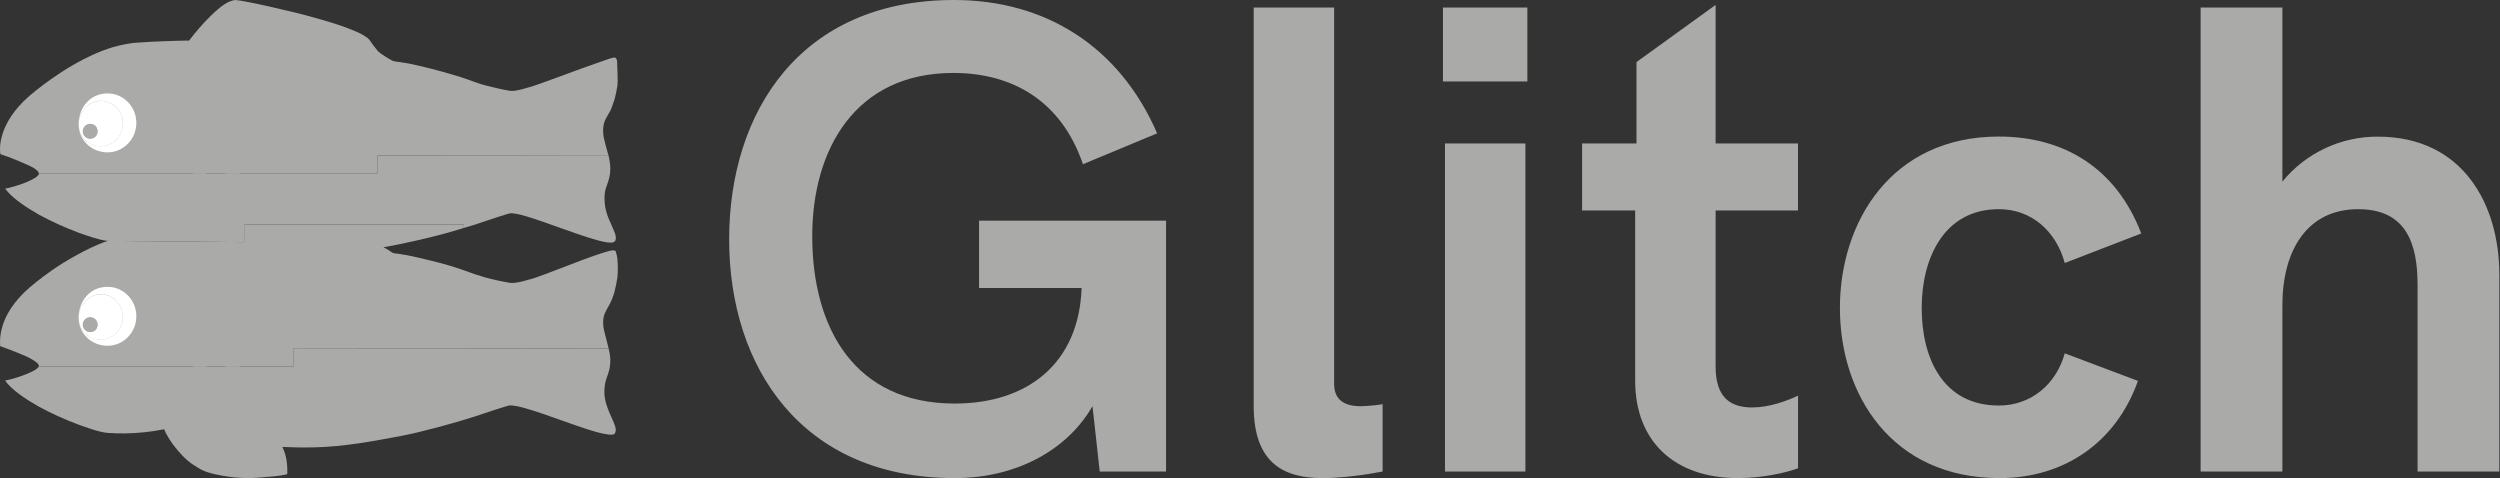 <svg width="387" height="74" viewBox="0 0 387 74" fill="none" xmlns="http://www.w3.org/2000/svg">
<rect x="0" y="0" width="387" height="74" fill="#333333" stroke="none"/>
<g clip-path="url(#clip0_2603_1945)">
<path d="M37.793 37.478V34.753H71.809V35.282C67.455 36.692 61.007 38.022 59.352 38.279C60.254 38.697 60.548 39.065 60.932 39.19C62.263 39.35 63.584 39.592 64.885 39.914C67.447 40.5 69.568 41.055 71.313 41.668C73.127 42.342 74.086 42.653 75.155 42.959C76.403 43.297 77.667 43.572 78.943 43.783C79.996 43.938 82.234 43.165 82.76 43.03C83.286 42.896 90.093 40.265 90.093 40.265C90.093 40.265 93.048 39.165 94.218 38.873C95.292 38.578 95.32 38.935 95.32 38.935C95.418 39.244 95.495 39.56 95.55 39.88C95.659 40.886 95.668 41.901 95.578 42.91C95.462 43.687 95.307 44.457 95.112 45.218C94.936 45.847 94.699 46.457 94.404 47.04C94.186 47.419 93.85 48.01 93.735 48.267C93.557 48.62 93.443 49.002 93.396 49.394C93.343 49.926 93.368 50.462 93.472 50.986C93.566 51.434 93.868 52.559 93.868 52.559L94.224 53.964L45.472 53.906V56.748H5.992C6.014 56.683 6.018 56.613 6.003 56.546C5.963 56.372 5.764 56.117 5.002 55.661C4.02 55.025 0.922 53.91 0.025 53.584C-0.011 52.738 -0.38 48.841 4.51 44.564C5.974 43.32 7.515 42.169 9.123 41.115C9.123 41.115 13.322 38.384 16.66 37.294" fill="#AAAAA9"/>
<path d="M94.216 53.964L45.465 53.905V56.748H5.992C5.773 57.388 2.81 58.52 0.782 58.913C1.871 60.402 3.927 61.762 5.991 62.934C7.98 64.014 10.044 64.95 12.168 65.735C12.946 66.002 15.263 66.904 16.644 67.012C18.566 67.149 20.496 67.112 22.411 66.904C23.423 66.806 24.429 66.651 25.424 66.44C25.424 66.44 25.617 67.198 26.823 68.862C27.696 70.014 28.766 71.193 29.834 71.89C31.107 72.69 31.53 73.112 34.286 73.612C36.335 74 38.43 74.097 40.507 73.899C41.906 73.771 43.263 73.726 44.468 73.394C44.526 71.856 44.331 70.436 43.709 69.182C45.382 69.249 46.312 69.297 48.648 69.252C53.159 69.167 58.084 68.243 62.122 67.476C65.458 66.844 70.915 65.324 73.525 64.461C75.024 63.964 78.589 62.759 78.92 62.759C79.457 62.759 80.262 62.885 81.384 63.214C83.049 63.704 84.329 64.142 87.138 65.146C89.947 66.149 92.446 67.025 93.967 67.232C95.092 67.387 95.23 67.232 95.308 66.672C95.437 65.964 94.445 64.352 94.036 63.087C93.523 61.809 93.42 60.405 93.742 59.066C93.847 58.673 93.975 58.285 94.124 57.906C94.395 57.134 94.513 56.318 94.473 55.501C94.442 54.981 94.356 54.466 94.216 53.964Z" fill="#AAAAA9"/>
<path d="M93.58 30.738C93.564 30.205 93.632 29.674 93.782 29.162C93.879 28.853 93.978 28.577 94.162 28.056C94.424 27.263 94.524 26.425 94.456 25.593C94.403 25.099 94.322 24.609 94.211 24.125L58.459 24.064V26.833H6.016C6.121 27.592 2.827 28.806 0.799 29.205C1.857 30.65 3.995 32.074 6.065 33.251C8.059 34.328 10.127 35.264 12.252 36.052C13.185 36.38 15.226 37.135 16.669 37.3L37.793 37.478V34.753H71.809V35.282C72.323 35.139 73.085 34.914 73.575 34.753C75.074 34.256 78.698 33.016 79.029 33.011C79.567 33.011 80.253 33.129 81.374 33.458C83.04 33.947 84.365 34.437 87.177 35.435C89.989 36.432 92.429 37.291 93.947 37.513C95.252 37.707 95.33 37.272 95.33 36.754C95.361 36.094 94.378 34.425 93.967 33.154C93.712 32.373 93.581 31.558 93.58 30.738Z" fill="#AAAAA9"/>
<path d="M95.55 10.193C95.578 10.698 95.656 12.755 95.578 13.222C95.477 13.935 95.331 14.643 95.143 15.339C94.94 15.973 94.632 16.885 94.396 17.3C94.178 17.679 93.824 18.263 93.709 18.52C93.538 18.897 93.43 19.298 93.388 19.709C93.335 20.241 93.361 20.777 93.465 21.301C93.558 21.749 93.859 22.874 93.859 22.874L94.211 24.125L58.459 24.064V26.833H6.015C6.015 26.833 6.062 26.524 5.113 25.936C4.258 25.472 1.474 24.297 0.059 23.863C-0.078 23.157 -0.38 19.154 4.51 14.88C5.974 13.634 7.516 12.482 9.126 11.429C9.126 11.429 13.182 8.566 17.54 7.284C18.59 6.99 19.661 6.772 20.744 6.635C23.834 6.384 28.787 6.264 29.273 6.281C30.244 4.994 31.302 3.774 32.439 2.629C34.285 0.821 35.332 0.124 36.436 0C37.96 0.09 46.119 1.986 48.423 2.668C49.745 3.039 52.392 3.75 54.488 4.624C56.65 5.45 57.176 6.152 57.176 6.152C57.581 6.761 58.02 7.346 58.491 7.904C59.002 8.412 60.467 9.287 60.874 9.451C61.488 9.606 62.527 9.615 64.879 10.18C67.336 10.761 69.545 11.383 71.302 11.927C73.122 12.53 74.07 12.948 75.159 13.226C76.248 13.505 77.99 13.922 78.954 14.061C79.918 14.2 82.038 13.443 82.564 13.308C83.089 13.174 90.093 10.579 90.093 10.579C90.093 10.579 93.872 9.235 94.214 9.125C95.36 8.754 95.55 8.727 95.55 10.193Z" fill="#AAAAA9"/>
<path d="M16.641 14.462C14.168 14.462 12.302 16.349 12.178 19.024C12.053 21.669 14.184 23.587 16.641 23.587C19.099 23.587 21.105 21.545 21.105 19.024C21.105 16.503 19.116 14.462 16.641 14.462ZM15.599 22.628C13.702 22.628 12.162 21.282 12.178 19.117C12.24 17.338 13.717 15.606 15.599 15.606C17.481 15.606 19.021 17.168 19.021 19.117C19.021 21.066 17.498 22.628 15.601 22.628H15.599Z" fill="white"/>
<path d="M15.601 15.62C13.703 15.62 12.226 17.352 12.179 19.131C12.179 21.296 13.719 22.642 15.601 22.642C17.483 22.642 19.022 21.079 19.022 19.131C19.022 17.182 17.498 15.62 15.601 15.62ZM13.983 21.466C13.755 21.472 13.529 21.41 13.336 21.288C13.142 21.166 12.99 20.99 12.898 20.782C12.806 20.573 12.779 20.342 12.82 20.118C12.861 19.894 12.968 19.687 13.127 19.524C13.287 19.361 13.492 19.249 13.716 19.202C13.94 19.155 14.173 19.176 14.385 19.262C14.597 19.347 14.779 19.494 14.907 19.683C15.035 19.872 15.103 20.094 15.103 20.322C15.106 20.47 15.079 20.618 15.024 20.756C14.969 20.894 14.887 21.02 14.783 21.127C14.679 21.233 14.555 21.318 14.418 21.377C14.28 21.435 14.133 21.466 13.983 21.468V21.466Z" fill="white"/>
<path d="M13.983 21.468C14.601 21.468 15.103 20.955 15.103 20.323C15.103 19.691 14.601 19.179 13.983 19.179C13.365 19.179 12.863 19.691 12.863 20.323C12.863 20.955 13.365 21.468 13.983 21.468Z" fill="#AAAAA9"/>
<path d="M16.641 44.4C14.168 44.4 12.302 46.287 12.178 48.963C12.053 51.607 14.184 53.525 16.641 53.525C19.099 53.525 21.105 51.484 21.105 48.963C21.105 46.442 19.116 44.4 16.641 44.4ZM15.599 52.566C13.702 52.566 12.162 51.221 12.178 49.056C12.24 47.277 13.717 45.545 15.599 45.545C17.481 45.545 19.021 47.107 19.021 49.056C19.021 51.004 17.498 52.566 15.601 52.566H15.599Z" fill="white"/>
<path d="M15.601 45.56C13.703 45.56 12.226 47.292 12.179 49.071C12.179 51.236 13.719 52.581 15.601 52.581C17.483 52.581 19.022 51.019 19.022 49.071C19.022 47.122 17.498 45.56 15.601 45.56ZM13.983 51.406C13.755 51.412 13.529 51.35 13.336 51.228C13.142 51.106 12.99 50.93 12.898 50.721C12.806 50.513 12.779 50.282 12.82 50.058C12.861 49.834 12.968 49.627 13.127 49.464C13.287 49.301 13.492 49.189 13.716 49.142C13.94 49.095 14.173 49.116 14.385 49.202C14.597 49.287 14.779 49.434 14.907 49.623C15.035 49.812 15.103 50.034 15.103 50.262C15.106 50.41 15.079 50.557 15.024 50.695C14.969 50.833 14.887 50.959 14.783 51.065C14.678 51.172 14.554 51.257 14.417 51.315C14.28 51.373 14.133 51.404 13.983 51.406Z" fill="white"/>
<path d="M13.983 51.406C14.601 51.406 15.103 50.894 15.103 50.262C15.103 49.63 14.601 49.117 13.983 49.117C13.365 49.117 12.863 49.63 12.863 50.262C12.863 50.894 13.365 51.406 13.983 51.406Z" fill="#AAAAA9"/>
<path d="M34.909 26.833C34.27 29.219 33.606 31.183 33.593 31.219C33.547 31.354 33.529 31.496 33.538 31.638C33.548 31.78 33.585 31.919 33.649 32.046C33.712 32.174 33.8 32.288 33.908 32.381C34.015 32.475 34.141 32.547 34.276 32.592C34.412 32.638 34.555 32.657 34.697 32.647C34.84 32.638 34.98 32.6 35.108 32.537C35.236 32.474 35.351 32.387 35.445 32.28C35.539 32.173 35.611 32.048 35.657 31.913C35.71 31.759 36.475 29.493 37.163 26.833H34.909ZM29.898 26.833C29.699 27.28 29.556 27.554 29.548 27.569C29.442 27.786 29.425 28.034 29.5 28.263C29.575 28.492 29.737 28.683 29.951 28.795C30.165 28.908 30.414 28.933 30.646 28.866C30.879 28.799 31.076 28.645 31.197 28.437C31.466 27.915 31.709 27.379 31.924 26.833H29.898Z" fill="#AAAAA9"/>
<path d="M36.066 20.902C36.066 20.934 36.057 20.965 36.054 20.998C35.93 22.688 35.432 24.9 34.909 26.833H37.171C37.656 24.956 38.104 22.878 38.23 21.201C38.507 19.331 37.357 15.817 36.597 13.765C43.11 14.012 49.605 14.598 56.056 15.523C67.109 17.113 80.443 23.701 80.576 23.768C80.705 23.834 80.845 23.875 80.989 23.887C81.133 23.899 81.278 23.883 81.416 23.838C81.553 23.794 81.681 23.723 81.79 23.629C81.9 23.535 81.99 23.421 82.054 23.292C82.119 23.164 82.157 23.024 82.167 22.88C82.177 22.737 82.157 22.593 82.11 22.457C82.063 22.321 81.99 22.195 81.894 22.088C81.797 21.981 81.68 21.893 81.55 21.831C80.993 21.553 67.774 15.027 56.369 13.38C44.549 11.678 35.094 11.558 35.001 11.558C34.821 11.556 34.644 11.598 34.484 11.681C34.325 11.764 34.188 11.885 34.087 12.033C33.986 12.181 33.924 12.352 33.906 12.53C33.888 12.708 33.914 12.888 33.983 13.053C34.913 15.311 36.309 19.428 36.066 20.902ZM31.194 21.123C31.376 23.183 30.435 25.633 29.898 26.833H31.92C32.517 25.342 33.233 23.049 33.048 20.956C32.786 18.151 31.835 15.454 30.279 13.1C30.208 13.001 30.117 12.916 30.013 12.852C29.909 12.788 29.793 12.744 29.672 12.725C29.551 12.705 29.427 12.709 29.308 12.736C29.189 12.764 29.076 12.815 28.976 12.886C28.876 12.957 28.792 13.047 28.727 13.151C28.662 13.254 28.619 13.37 28.599 13.49C28.579 13.61 28.583 13.733 28.611 13.852C28.639 13.971 28.69 14.083 28.761 14.182C30.117 16.27 30.951 18.65 31.194 21.123Z" fill="#AAAAA9"/>
<path d="M34.929 56.742C34.29 59.128 33.626 61.092 33.614 61.128C33.524 61.399 33.545 61.695 33.673 61.95C33.802 62.206 34.026 62.401 34.298 62.492C34.57 62.584 34.868 62.565 35.126 62.439C35.384 62.314 35.581 62.092 35.676 61.822C35.73 61.667 36.495 59.402 37.181 56.742H34.929ZM29.918 56.742C29.718 57.189 29.575 57.462 29.567 57.478C29.451 57.696 29.427 57.95 29.5 58.185C29.573 58.42 29.737 58.617 29.956 58.732C30.174 58.847 30.43 58.871 30.667 58.799C30.903 58.726 31.101 58.563 31.217 58.346C31.486 57.823 31.729 57.288 31.945 56.742H29.918Z" fill="#AAAAA9"/>
<path d="M36.082 50.811C36.077 50.843 36.073 50.875 36.071 50.907C35.945 52.597 35.449 54.809 34.926 56.742H37.178C37.664 54.864 38.111 52.787 38.239 51.109C38.516 49.239 37.367 45.726 36.604 43.673C43.118 43.92 49.614 44.507 56.065 45.432C67.117 47.022 80.452 53.61 80.584 53.677C80.712 53.74 80.851 53.778 80.994 53.788C81.136 53.799 81.28 53.781 81.415 53.736C81.551 53.691 81.677 53.62 81.784 53.527C81.893 53.434 81.981 53.32 82.045 53.193C82.109 53.066 82.147 52.928 82.158 52.786C82.168 52.644 82.15 52.502 82.105 52.367C82.06 52.232 81.988 52.107 81.895 51.999C81.801 51.892 81.687 51.804 81.559 51.74C81.002 51.462 67.783 44.935 56.376 43.288C49.296 42.263 42.161 41.654 35.009 41.465C34.829 41.463 34.651 41.506 34.492 41.589C34.332 41.672 34.196 41.793 34.095 41.941C33.994 42.09 33.932 42.261 33.914 42.439C33.896 42.617 33.923 42.797 33.992 42.962C34.932 45.214 36.329 49.335 36.082 50.811ZM31.212 51.037C31.396 53.097 30.453 55.546 29.918 56.746H31.94C32.536 55.256 33.253 52.962 33.068 50.87C32.806 48.065 31.855 45.367 30.299 43.013C30.155 42.813 29.937 42.678 29.692 42.638C29.448 42.598 29.197 42.656 28.996 42.8C28.795 42.943 28.659 43.16 28.619 43.403C28.579 43.647 28.637 43.895 28.782 44.096C30.136 46.184 30.969 48.563 31.212 51.037Z" fill="#AAAAA9"/>
<path d="M151.56 34.157V44.578H167.433C167.024 56.27 159.063 62.47 147.782 62.47C132.318 62.47 125.735 50.831 125.735 36.547C125.735 23.229 132.318 11.29 147.579 11.29C156.766 11.29 164.319 15.662 167.642 25.421L179.126 20.643C173.301 7.218 161.868 0 147.681 0C123.845 0 112.873 17.383 112.873 37.056C112.873 56.778 124.051 74.009 147.782 74.009C157.378 74.009 165.239 69.637 169.117 62.874L170.239 72.998H180.504V34.157H151.56ZM204.741 74.009C207.696 74.009 211.428 73.501 214.03 72.993V62.572C212.898 62.751 211.755 62.854 210.609 62.882C208.108 62.882 206.526 61.866 206.526 59.479V1.169H194.073V62.877C194.075 71.824 198.871 74.009 204.741 74.009ZM223.37 12.606H236.434V1.169H223.37V12.606ZM223.681 72.993H236.134V22.213H223.681V72.993ZM269.049 74.009C272.782 74.009 276.449 73.196 278.337 72.484V61.244C276.653 62.057 273.846 63.075 271.244 63.075C267.978 63.075 265.578 61.652 265.578 56.771V32.583H278.331V22.213H265.578V0.762L253.329 9.607V22.213H244.908V32.583H253.125V58.963C253.125 68.214 259.095 74.009 269.049 74.009ZM309.522 74.009C319.631 74.009 327.589 68.418 330.956 58.963L319.626 54.694C318.3 59.472 314.421 62.777 309.419 62.777C300.742 62.777 297.476 55.406 297.476 47.679C297.476 40.101 300.845 32.379 309.419 32.379C314.523 32.379 318.3 35.835 319.626 40.715L331.468 36.14C327.589 26.026 319.525 21.138 309.419 21.138C292.778 21.138 284.819 34.354 284.819 47.671C284.819 61.15 292.882 74.009 309.522 74.009ZM340.655 72.998H353.312V47.272C353.312 38.834 357.088 32.379 365.051 32.379C372.553 32.379 374.238 37.818 374.238 44.069V72.998H386.894V42.495C386.894 31.87 381.434 21.152 368.062 21.152C365.237 21.144 362.445 21.765 359.893 22.969C357.341 24.174 355.092 25.931 353.312 28.112V1.169H340.655V72.998Z" fill="#AAAAA9"/>
</g>
<defs>
<clipPath id="clip0_2603_1945">
<rect width="387" height="74" fill="white"/>
</clipPath>
</defs>
</svg>
